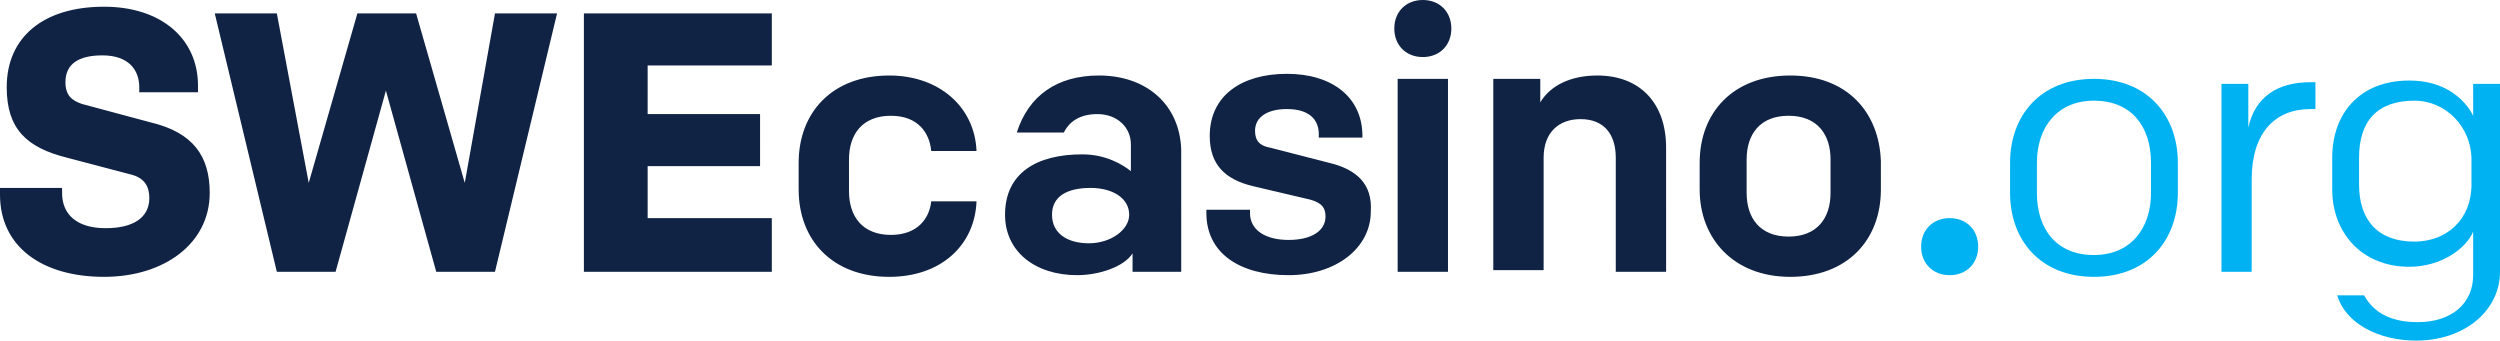 <?xml version="1.0" encoding="utf-8"?>
<!-- Generator: Adobe Illustrator 21.1.0, SVG Export Plug-In . SVG Version: 6.00 Build 0)  -->
<svg version="1.1" id="Layer_1" xmlns="http://www.w3.org/2000/svg" xmlns:xlink="http://www.w3.org/1999/xlink" x="0px" y="0px"
	 viewBox="0 0 149 20.3" style="enable-background:new 0 0 149 20.3;" xml:space="preserve">
<style type="text/css">
	.st0{fill:#00B2F2;}
	.st1{fill:#102344;}
</style>
<g id="Layer_2">
</g>
<g id="Layer_3">
</g>
<path class="st0" d="M114.5,14.7c0,1,0.7,1.7,1.7,1.7c1,0,1.7-0.7,1.7-1.7s-0.7-1.7-1.7-1.7C115.2,13,114.5,13.7,114.5,14.7z"/>
<path class="st0" d="M124.8,16.5c3.2,0,5-2.2,5-5V9.7c0-2.8-1.8-5-5-5c-3.2,0-5,2.2-5,5v1.8C119.8,14.3,121.6,16.5,124.8,16.5z
	 M128.2,9.7v1.8c0,2.1-1.2,3.7-3.4,3.7s-3.4-1.5-3.4-3.7V9.7c0-2.1,1.2-3.7,3.4-3.7S128.2,7.5,128.2,9.7z"/>
<path class="st0" d="M132.5,16.2h1.7v-5.5c0-2.8,1.4-4.2,3.5-4.2h0.3V4.9h-0.3c-2,0-3.3,0.9-3.7,2.7V5h-1.6V16.2z"/>
<path class="st0" d="M144,20.3c2.9,0,5-1.8,5-4.1V5h-1.6v1.9c-0.5-1-1.7-2.1-3.8-2.1c-3,0-4.6,2-4.6,4.6v1.9c0,2.5,1.7,4.6,4.6,4.6
	c1.9,0,3.4-1.1,3.8-2.1v2.6c0,1.7-1.3,2.8-3.3,2.8c-1.5,0-2.6-0.5-3.2-1.6h-1.6C139.8,19.3,141.8,20.3,144,20.3z M143.9,14.4
	c-2.2,0-3.3-1.3-3.3-3.4V9.4c0-2.2,1.1-3.4,3.3-3.4c1.9,0,3.4,1.6,3.4,3.5V11C147.3,13.1,145.8,14.4,143.9,14.4z"/>
<g>
	<g>
		<path class="st1" d="M9,7.3L4.9,6.2c-0.6-0.2-1-0.5-1-1.3c0-1.1,0.8-1.6,2.2-1.6c1.6,0,2.2,0.9,2.2,1.9v0.3h3.5V5.1
			c0-2.8-2.2-4.7-5.6-4.7c-3.6,0-5.8,1.8-5.8,4.8c0,2.5,1.2,3.6,3.6,4.2l3.8,1c0.8,0.2,1.1,0.7,1.1,1.4c0,1.2-1,1.8-2.6,1.8
			c-1.7,0-2.6-0.8-2.6-2.1v-0.3H0v0.4c0,3.1,2.5,4.9,6.2,4.9c3.6,0,6.3-2,6.3-5C12.5,9.3,11.5,7.9,9,7.3z M27.7,10.9L24.8,0.8h-3.5
			l-2.9,10.1L16.5,0.8h-3.7l3.7,15.4H20l3-10.8l3,10.8h3.5l3.7-15.4h-3.7L27.7,10.9z M38.6,9.9h6.7V6.8h-6.7V3.9H46V0.8H34.8v15.4
			H46V13h-7.4V9.9z M53.1,6.9c1.6,0,2.3,1,2.4,2.1h2.7c-0.1-2.6-2.2-4.5-5.2-4.5c-3.4,0-5.4,2.2-5.4,5.2v1.6c0,3,2,5.2,5.4,5.2
			c3.1,0,5.1-1.9,5.2-4.5h-2.7C55.4,13,54.7,14,53.1,14c-1.7,0-2.5-1.1-2.5-2.6V9.5C50.6,8,51.4,6.9,53.1,6.9z M65.5,4.5
			c-2.5,0-4.2,1.2-4.9,3.4h2.8c0.3-0.6,0.9-1.1,2-1.1c1.2,0,2,0.8,2,1.8v1.6c-0.5-0.4-1.5-1-2.9-1c-2.7,0-4.6,1.1-4.6,3.6
			c0,2.2,1.8,3.6,4.3,3.6c1.3,0,2.8-0.5,3.3-1.3v1.1h2.9V8.9C70.3,6.2,68.3,4.5,65.5,4.5z M64.9,14.5c-1.3,0-2.2-0.6-2.2-1.7
			c0-1.1,0.9-1.6,2.3-1.6c1.3,0,2.3,0.6,2.3,1.6C67.3,13.7,66.2,14.5,64.9,14.5z M79.2,9.7l-3.5-0.9c-0.6-0.1-0.9-0.4-0.9-1
			c0-0.8,0.7-1.3,1.9-1.3c1.3,0,1.9,0.6,1.9,1.5v0.2h2.6V8.1c0-2.3-1.8-3.7-4.5-3.7c-2.7,0-4.6,1.3-4.6,3.7c0,1.7,0.9,2.6,2.6,3
			l3.4,0.8c0.7,0.2,0.9,0.5,0.9,1c0,0.9-0.9,1.4-2.2,1.4c-1.4,0-2.3-0.6-2.3-1.6v-0.2h-2.6v0.2c0,2.4,2,3.7,4.9,3.7
			c2.8,0,4.9-1.6,4.9-3.8C81.8,11,80.9,10.1,79.2,9.7z M84.8,0c-1,0-1.7,0.7-1.7,1.7c0,1,0.7,1.7,1.7,1.7c1,0,1.7-0.7,1.7-1.7
			C86.5,0.7,85.8,0,84.8,0z M83.3,16.2h3V4.7h-3V16.2z M95.2,4.5c-1.6,0-2.8,0.6-3.4,1.6V4.7H89v11.4h3V9.4c0-1.5,0.9-2.3,2.2-2.3
			c1.4,0,2.1,0.9,2.1,2.3v6.8h3V8.8C99.3,6.1,97.7,4.5,95.2,4.5z M106.7,4.5c-3.4,0-5.4,2.2-5.4,5.2v1.6c0,2.9,2,5.2,5.4,5.2
			c3.4,0,5.4-2.2,5.4-5.2V9.6C112,6.7,110.1,4.5,106.7,4.5z M109.1,11.5c0,1.5-0.8,2.6-2.5,2.6c-1.7,0-2.5-1.1-2.5-2.6v-2
			c0-1.5,0.8-2.6,2.5-2.6c1.7,0,2.5,1.1,2.5,2.6V11.5z"/>
	</g>
</g>
</svg>
